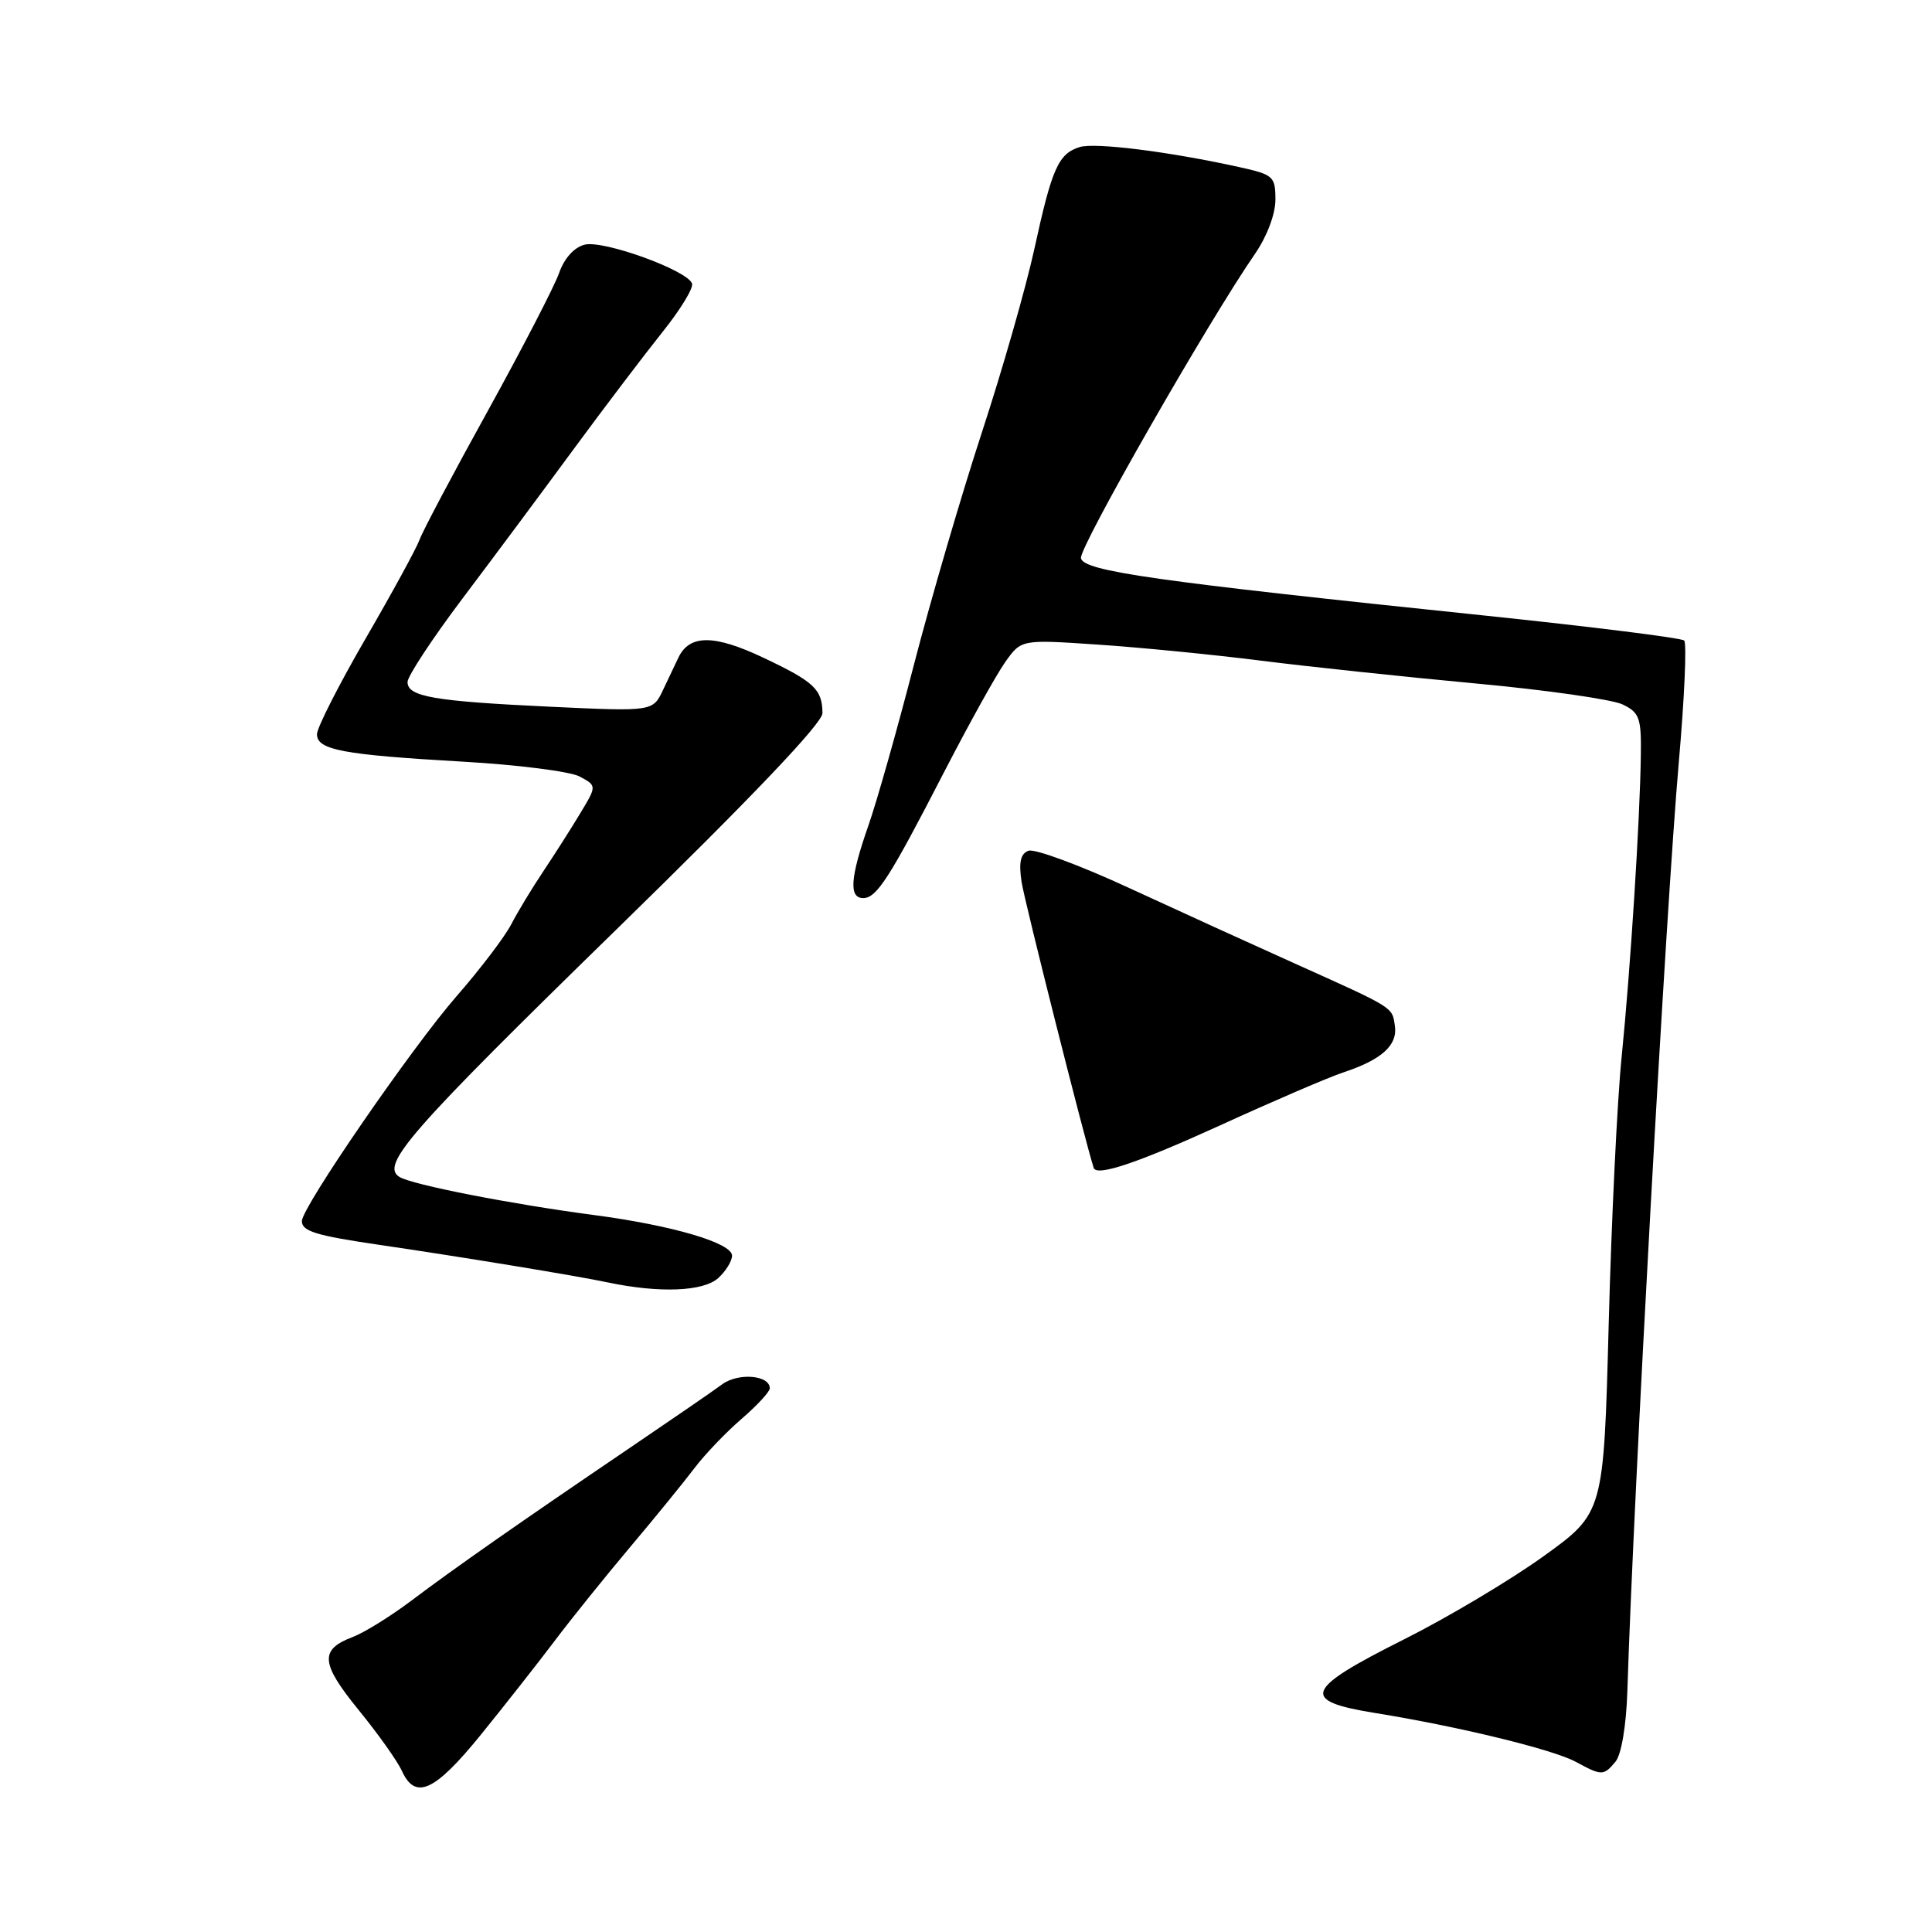 <?xml version="1.0" encoding="UTF-8" standalone="no"?>
<!DOCTYPE svg PUBLIC "-//W3C//DTD SVG 1.1//EN" "http://www.w3.org/Graphics/SVG/1.1/DTD/svg11.dtd" >
<svg xmlns="http://www.w3.org/2000/svg" xmlns:xlink="http://www.w3.org/1999/xlink" version="1.1" viewBox="0 0 256 256">
 <g >
 <path fill="currentColor"
d=" M 63.71 229.87 C 66.89 225.94 71.30 220.34 73.50 217.42 C 75.70 214.50 80.20 208.91 83.50 204.99 C 86.80 201.08 90.62 196.38 92.00 194.56 C 93.38 192.73 96.19 189.79 98.25 188.02 C 100.31 186.24 102.00 184.42 102.00 183.96 C 102.00 182.21 97.84 181.86 95.69 183.43 C 94.49 184.32 89.00 188.09 83.50 191.82 C 68.97 201.67 60.17 207.82 54.50 212.10 C 51.75 214.17 48.25 216.34 46.72 216.92 C 42.33 218.58 42.48 220.39 47.51 226.57 C 50.08 229.72 52.66 233.35 53.25 234.65 C 55.04 238.57 57.59 237.40 63.71 229.87 Z  M 214.07 233.42 C 214.84 232.48 215.48 228.69 215.63 224.17 C 216.46 197.76 220.76 120.28 222.45 101.00 C 223.20 92.47 223.52 85.22 223.16 84.87 C 222.80 84.53 210.80 83.03 196.50 81.54 C 152.94 77.01 143.56 75.68 143.23 73.96 C 142.96 72.57 160.14 42.53 166.31 33.61 C 167.88 31.33 169.00 28.37 169.00 26.46 C 169.00 23.38 168.73 23.14 164.25 22.15 C 154.94 20.09 145.06 18.85 143.05 19.49 C 140.24 20.38 139.39 22.28 137.06 32.98 C 135.95 38.07 132.81 49.05 130.08 57.37 C 127.36 65.69 123.33 79.47 121.12 88.00 C 118.92 96.53 116.20 106.16 115.06 109.41 C 112.65 116.31 112.46 119.00 114.38 119.00 C 116.17 119.00 117.86 116.35 125.13 102.24 C 128.41 95.89 132.04 89.35 133.21 87.71 C 135.33 84.73 135.33 84.73 145.42 85.41 C 150.96 85.78 160.68 86.73 167.00 87.53 C 173.32 88.33 186.15 89.69 195.50 90.56 C 204.85 91.42 213.62 92.68 215.00 93.34 C 217.23 94.41 217.49 95.13 217.42 100.02 C 217.31 108.61 216.04 128.48 214.88 140.00 C 214.29 145.78 213.52 161.74 213.16 175.48 C 212.50 200.47 212.50 200.47 204.50 206.23 C 200.10 209.39 191.78 214.35 186.01 217.24 C 172.81 223.86 172.22 225.37 182.20 226.98 C 193.24 228.76 205.77 231.81 208.80 233.45 C 212.24 235.32 212.49 235.32 214.07 233.42 Z  M 95.17 169.35 C 96.18 168.43 97.00 167.10 97.00 166.38 C 97.00 164.70 89.10 162.37 78.71 161.00 C 67.78 159.56 54.58 156.98 52.93 155.95 C 50.36 154.37 54.30 149.88 81.75 123.09 C 99.61 105.66 108.99 95.81 108.98 94.50 C 108.96 91.34 107.88 90.33 101.13 87.14 C 94.64 84.07 91.39 84.06 89.91 87.10 C 89.54 87.87 88.62 89.80 87.87 91.39 C 86.51 94.28 86.51 94.28 73.01 93.65 C 57.49 92.92 54.00 92.32 54.00 90.37 C 54.00 89.61 57.26 84.65 61.25 79.35 C 65.24 74.06 71.88 65.14 76.00 59.53 C 80.12 53.93 85.43 46.94 87.78 44.00 C 90.13 41.07 91.90 38.18 91.70 37.58 C 91.14 35.84 79.98 31.79 77.47 32.42 C 76.08 32.77 74.77 34.22 74.09 36.16 C 73.48 37.91 69.23 46.12 64.65 54.42 C 60.06 62.71 55.99 70.40 55.60 71.50 C 55.21 72.60 51.99 78.50 48.44 84.62 C 44.90 90.73 42.00 96.43 42.00 97.29 C 42.00 99.37 45.42 100.01 61.27 100.92 C 68.55 101.33 75.54 102.22 76.80 102.89 C 79.09 104.12 79.09 104.12 76.86 107.81 C 75.64 109.84 73.43 113.30 71.96 115.50 C 70.49 117.70 68.58 120.85 67.73 122.50 C 66.87 124.15 63.62 128.43 60.50 132.00 C 54.55 138.83 40.00 159.97 40.00 161.80 C 40.00 163.14 41.85 163.71 50.00 164.91 C 61.00 166.52 76.29 169.03 80.50 169.92 C 87.38 171.37 93.19 171.14 95.17 169.35 Z  M 161.64 149.13 C 168.71 145.90 176.07 142.73 178.00 142.10 C 183.09 140.41 185.21 138.50 184.83 135.93 C 184.45 133.40 184.86 133.65 171.50 127.64 C 166.00 125.17 156.15 120.68 149.61 117.66 C 143.08 114.64 137.07 112.42 136.27 112.73 C 135.22 113.13 134.97 114.27 135.37 116.89 C 135.76 119.45 143.74 151.08 144.92 154.75 C 145.30 155.93 150.76 154.09 161.64 149.13 Z "/>
</g>
</svg>